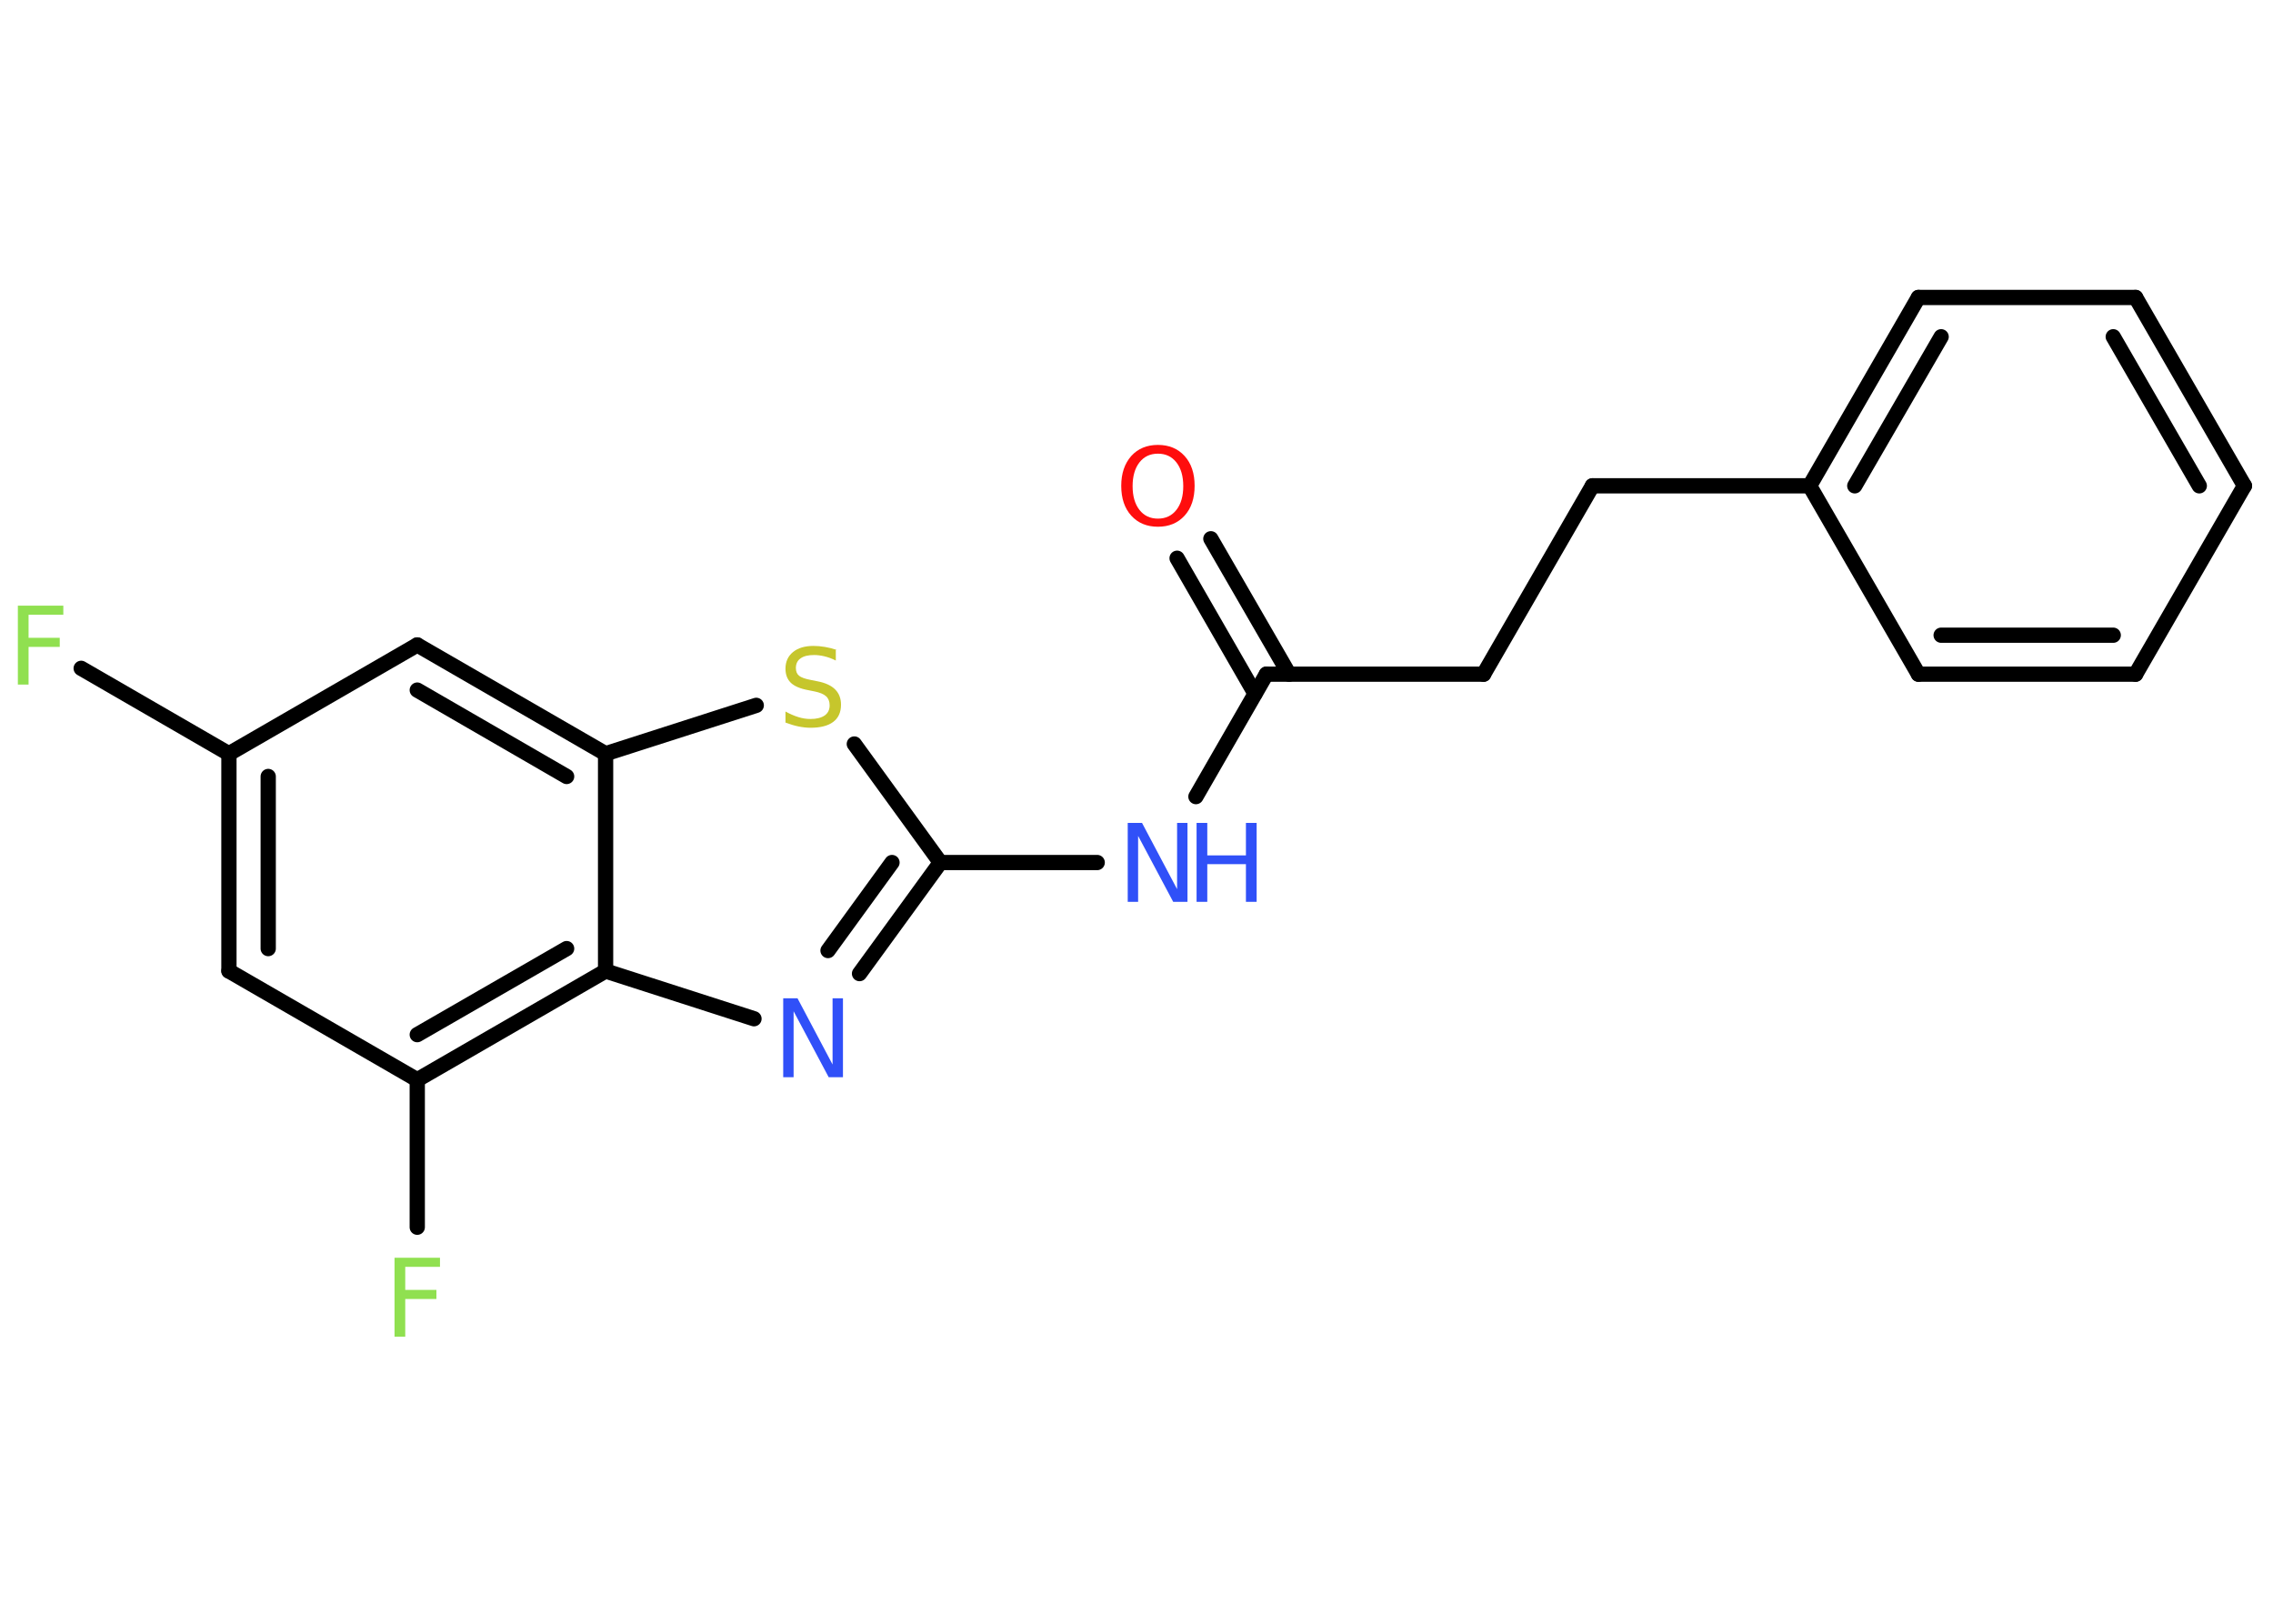 <?xml version='1.0' encoding='UTF-8'?>
<!DOCTYPE svg PUBLIC "-//W3C//DTD SVG 1.1//EN" "http://www.w3.org/Graphics/SVG/1.1/DTD/svg11.dtd">
<svg version='1.2' xmlns='http://www.w3.org/2000/svg' xmlns:xlink='http://www.w3.org/1999/xlink' width='70.0mm' height='50.0mm' viewBox='0 0 70.0 50.0'>
  <desc>Generated by the Chemistry Development Kit (http://github.com/cdk)</desc>
  <g stroke-linecap='round' stroke-linejoin='round' stroke='#000000' stroke-width='.47' fill='#3050F8'>
    <rect x='.0' y='.0' width='70.0' height='50.0' fill='#FFFFFF' stroke='none'/>
    <g id='mol1' class='mol'>
      <g id='mol1bnd1' class='bond'>
        <line x1='37.29' y1='16.59' x2='39.7' y2='20.76'/>
        <line x1='36.25' y1='17.19' x2='38.65' y2='21.36'/>
      </g>
      <line id='mol1bnd2' class='bond' x1='39.0' y1='20.76' x2='45.69' y2='20.76'/>
      <line id='mol1bnd3' class='bond' x1='45.69' y1='20.76' x2='49.04' y2='14.96'/>
      <line id='mol1bnd4' class='bond' x1='49.04' y1='14.96' x2='55.73' y2='14.96'/>
      <g id='mol1bnd5' class='bond'>
        <line x1='59.08' y1='9.16' x2='55.73' y2='14.96'/>
        <line x1='59.78' y1='10.37' x2='57.12' y2='14.96'/>
      </g>
      <line id='mol1bnd6' class='bond' x1='59.08' y1='9.16' x2='65.77' y2='9.16'/>
      <g id='mol1bnd7' class='bond'>
        <line x1='69.12' y1='14.96' x2='65.77' y2='9.16'/>
        <line x1='67.73' y1='14.96' x2='65.08' y2='10.37'/>
      </g>
      <line id='mol1bnd8' class='bond' x1='69.12' y1='14.96' x2='65.77' y2='20.76'/>
      <g id='mol1bnd9' class='bond'>
        <line x1='59.08' y1='20.76' x2='65.77' y2='20.76'/>
        <line x1='59.78' y1='19.56' x2='65.08' y2='19.56'/>
      </g>
      <line id='mol1bnd10' class='bond' x1='55.73' y1='14.96' x2='59.08' y2='20.76'/>
      <line id='mol1bnd11' class='bond' x1='39.0' y1='20.76' x2='36.83' y2='24.53'/>
      <line id='mol1bnd12' class='bond' x1='33.79' y1='26.56' x2='28.96' y2='26.56'/>
      <g id='mol1bnd13' class='bond'>
        <line x1='26.47' y1='29.98' x2='28.96' y2='26.56'/>
        <line x1='25.5' y1='29.27' x2='27.47' y2='26.56'/>
      </g>
      <line id='mol1bnd14' class='bond' x1='23.22' y1='31.37' x2='18.65' y2='29.9'/>
      <g id='mol1bnd15' class='bond'>
        <line x1='12.85' y1='33.25' x2='18.65' y2='29.9'/>
        <line x1='12.85' y1='31.86' x2='17.45' y2='29.21'/>
      </g>
      <line id='mol1bnd16' class='bond' x1='12.85' y1='33.25' x2='12.85' y2='37.79'/>
      <line id='mol1bnd17' class='bond' x1='12.85' y1='33.25' x2='7.05' y2='29.9'/>
      <g id='mol1bnd18' class='bond'>
        <line x1='7.05' y1='23.21' x2='7.05' y2='29.9'/>
        <line x1='8.26' y1='23.91' x2='8.26' y2='29.21'/>
      </g>
      <line id='mol1bnd19' class='bond' x1='7.05' y1='23.21' x2='2.5' y2='20.58'/>
      <line id='mol1bnd20' class='bond' x1='7.05' y1='23.21' x2='12.85' y2='19.86'/>
      <g id='mol1bnd21' class='bond'>
        <line x1='18.65' y1='23.21' x2='12.85' y2='19.86'/>
        <line x1='17.45' y1='23.91' x2='12.85' y2='21.25'/>
      </g>
      <line id='mol1bnd22' class='bond' x1='18.65' y1='29.9' x2='18.65' y2='23.21'/>
      <line id='mol1bnd23' class='bond' x1='18.65' y1='23.21' x2='23.29' y2='21.72'/>
      <line id='mol1bnd24' class='bond' x1='28.96' y1='26.56' x2='26.31' y2='22.91'/>
      <path id='mol1atm1' class='atom' d='M35.66 13.97q-.36 .0 -.57 .27q-.21 .27 -.21 .73q.0 .46 .21 .73q.21 .27 .57 .27q.36 .0 .57 -.27q.21 -.27 .21 -.73q.0 -.46 -.21 -.73q-.21 -.27 -.57 -.27zM35.66 13.7q.51 .0 .82 .34q.31 .34 .31 .92q.0 .58 -.31 .92q-.31 .34 -.82 .34q-.51 .0 -.82 -.34q-.31 -.34 -.31 -.92q.0 -.57 .31 -.92q.31 -.34 .82 -.34z' stroke='none' fill='#FF0D0D'/>
      <g id='mol1atm11' class='atom'>
        <path d='M34.73 25.34h.44l1.08 2.04v-2.04h.32v2.43h-.44l-1.08 -2.03v2.03h-.32v-2.43z' stroke='none'/>
        <path d='M36.85 25.34h.33v1.0h1.19v-1.0h.33v2.43h-.33v-1.16h-1.19v1.16h-.33v-2.43z' stroke='none'/>
      </g>
      <path id='mol1atm13' class='atom' d='M24.12 30.74h.44l1.08 2.04v-2.04h.32v2.43h-.44l-1.08 -2.03v2.03h-.32v-2.43z' stroke='none'/>
      <path id='mol1atm16' class='atom' d='M12.16 38.73h1.39v.28h-1.07v.71h.96v.28h-.96v1.16h-.33v-2.43z' stroke='none' fill='#90E050'/>
      <path id='mol1atm19' class='atom' d='M.56 18.65h1.39v.28h-1.07v.71h.96v.28h-.96v1.16h-.33v-2.43z' stroke='none' fill='#90E050'/>
      <path id='mol1atm22' class='atom' d='M25.74 20.02v.32q-.18 -.09 -.35 -.13q-.17 -.04 -.32 -.04q-.27 .0 -.41 .1q-.15 .1 -.15 .3q.0 .16 .1 .24q.1 .08 .37 .13l.2 .04q.36 .07 .54 .25q.18 .18 .18 .47q.0 .35 -.24 .53q-.24 .18 -.7 .18q-.17 .0 -.37 -.04q-.19 -.04 -.4 -.12v-.34q.2 .11 .39 .17q.19 .06 .38 .06q.28 .0 .44 -.11q.15 -.11 .15 -.31q.0 -.18 -.11 -.28q-.11 -.1 -.36 -.15l-.2 -.04q-.37 -.07 -.53 -.23q-.16 -.16 -.16 -.43q.0 -.32 .23 -.51q.23 -.19 .63 -.19q.17 .0 .35 .03q.18 .03 .36 .09z' stroke='none' fill='#C6C62C'/>
    </g>
  </g>
</svg>
